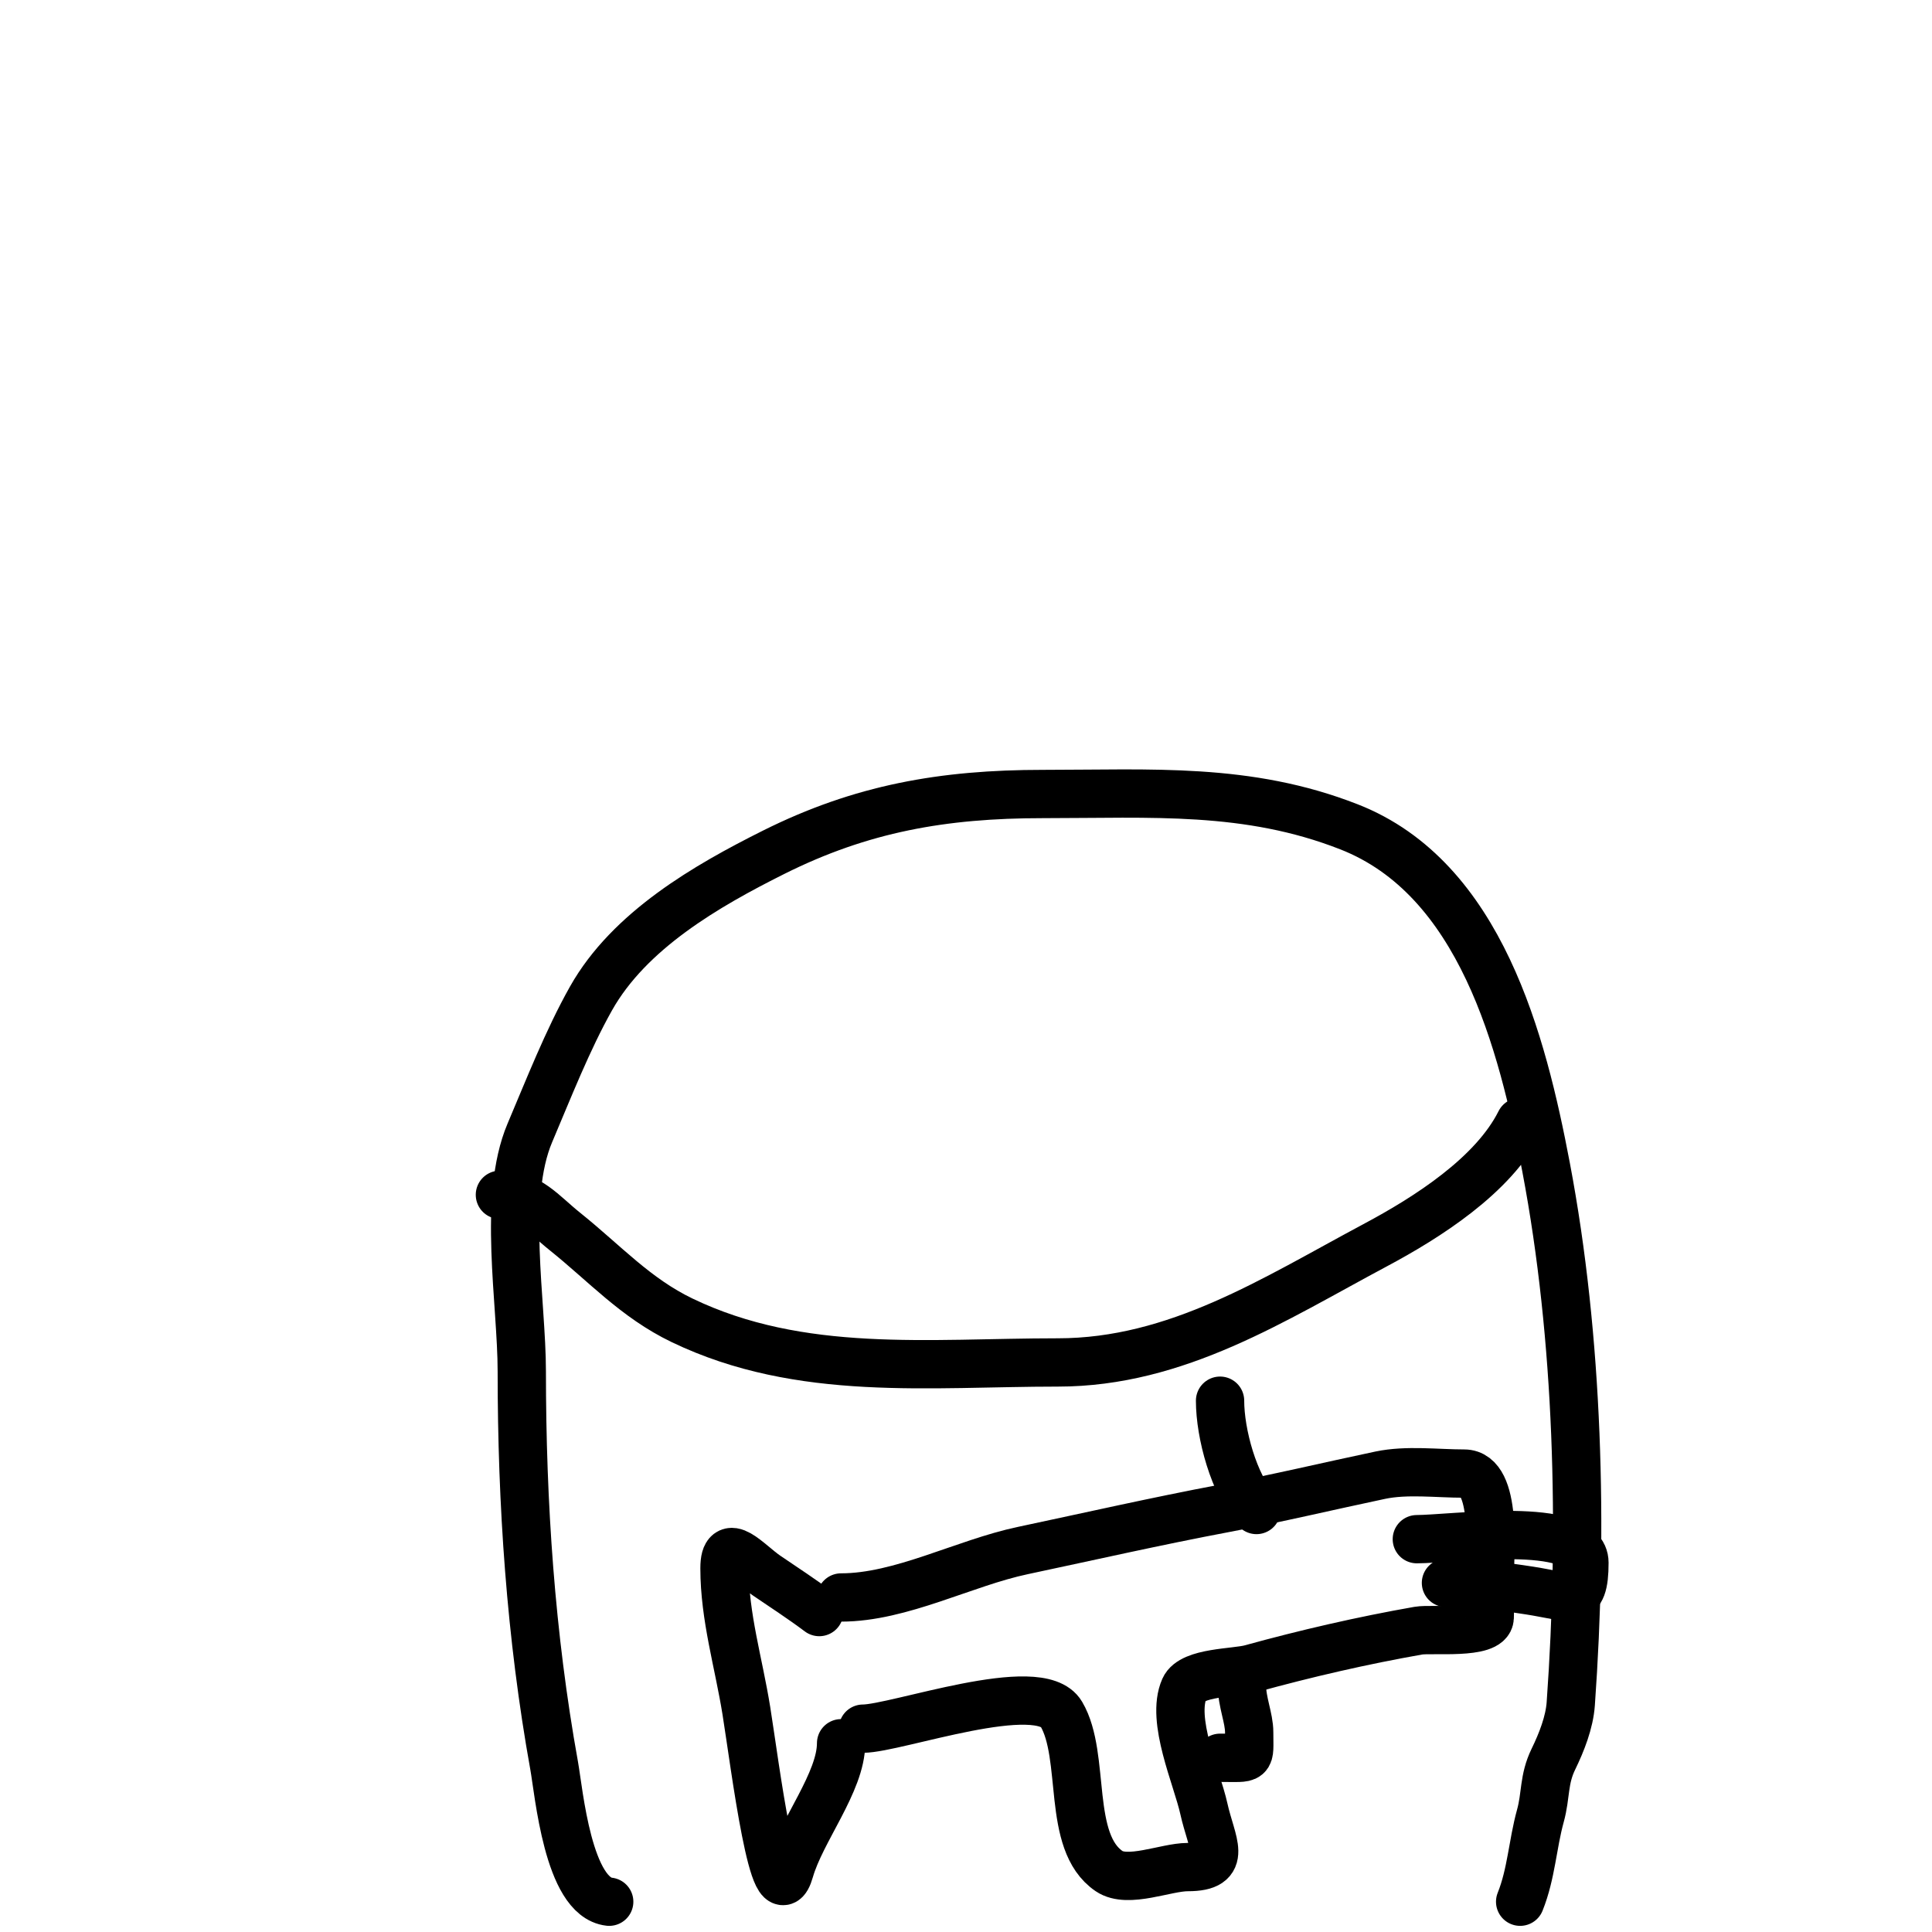 <svg width="40" height="40" viewBox="0 0 40 40" fill="none" xmlns="http://www.w3.org/2000/svg">
<path d="M12.613 39.373C11.76 39.278 11.571 37.099 11.473 36.556C10.987 33.863 10.803 31.128 10.803 28.392C10.803 26.959 10.401 24.797 10.97 23.455C11.357 22.544 11.749 21.538 12.236 20.672C13.029 19.262 14.63 18.339 16.016 17.646C17.832 16.738 19.525 16.439 21.591 16.439C23.841 16.439 25.828 16.296 27.928 17.118C30.656 18.185 31.518 21.579 32.01 24.167C32.684 27.718 32.78 31.648 32.521 35.274C32.494 35.66 32.33 36.075 32.161 36.422C31.955 36.846 32.011 37.165 31.892 37.596C31.728 38.192 31.706 38.791 31.473 39.373" stroke="black" stroke-linecap="round"/>
<path d="M10.35 24.737C10.956 24.737 11.22 25.116 11.7 25.5C12.52 26.157 13.159 26.873 14.122 27.336C16.581 28.518 19.242 28.208 21.901 28.208C24.369 28.208 26.378 26.898 28.464 25.785C29.549 25.207 30.92 24.335 31.473 23.229" stroke="black" stroke-linecap="round"/>
<path d="M17.414 33.074C18.655 33.074 19.962 32.358 21.178 32.102C22.568 31.807 23.949 31.493 25.344 31.23C26.44 31.023 27.502 30.769 28.579 30.542C29.129 30.427 29.75 30.509 30.314 30.509C31.01 30.509 30.843 32.207 30.843 32.672C30.843 32.944 30.854 33.22 30.843 33.493C30.828 33.849 29.642 33.713 29.367 33.761C28.21 33.964 27.031 34.236 25.897 34.549C25.578 34.637 24.675 34.615 24.522 34.96C24.234 35.609 24.779 36.793 24.925 37.449C25.084 38.168 25.446 38.656 24.589 38.656C24.139 38.656 23.351 39.004 22.963 38.74C22.071 38.134 22.493 36.37 21.974 35.488C21.519 34.715 18.554 35.79 17.867 35.79" stroke="black" stroke-linecap="round"/>
<path d="M17.414 36.092C17.414 36.897 16.583 37.906 16.35 38.724C16.036 39.82 15.633 36.547 15.453 35.421C15.294 34.431 15 33.473 15 32.47C15 31.75 15.498 32.367 15.872 32.621C16.242 32.873 16.609 33.111 16.962 33.376" stroke="black" stroke-linecap="round"/>
<path d="M29.334 31.867C30.038 31.867 32.804 31.477 32.804 32.353C32.804 33.288 32.516 33.061 31.672 32.931C31.081 32.84 30.537 32.772 29.937 32.772" stroke="black" stroke-linecap="round"/>
<path d="M25.712 34.884C25.712 35.245 25.863 35.566 25.863 35.865C25.863 36.463 25.933 36.393 25.26 36.393" stroke="black" stroke-linecap="round"/>
<path d="M26.014 31.263C25.544 30.734 25.26 29.684 25.26 29" stroke="black" stroke-linecap="round"/>
</svg>
